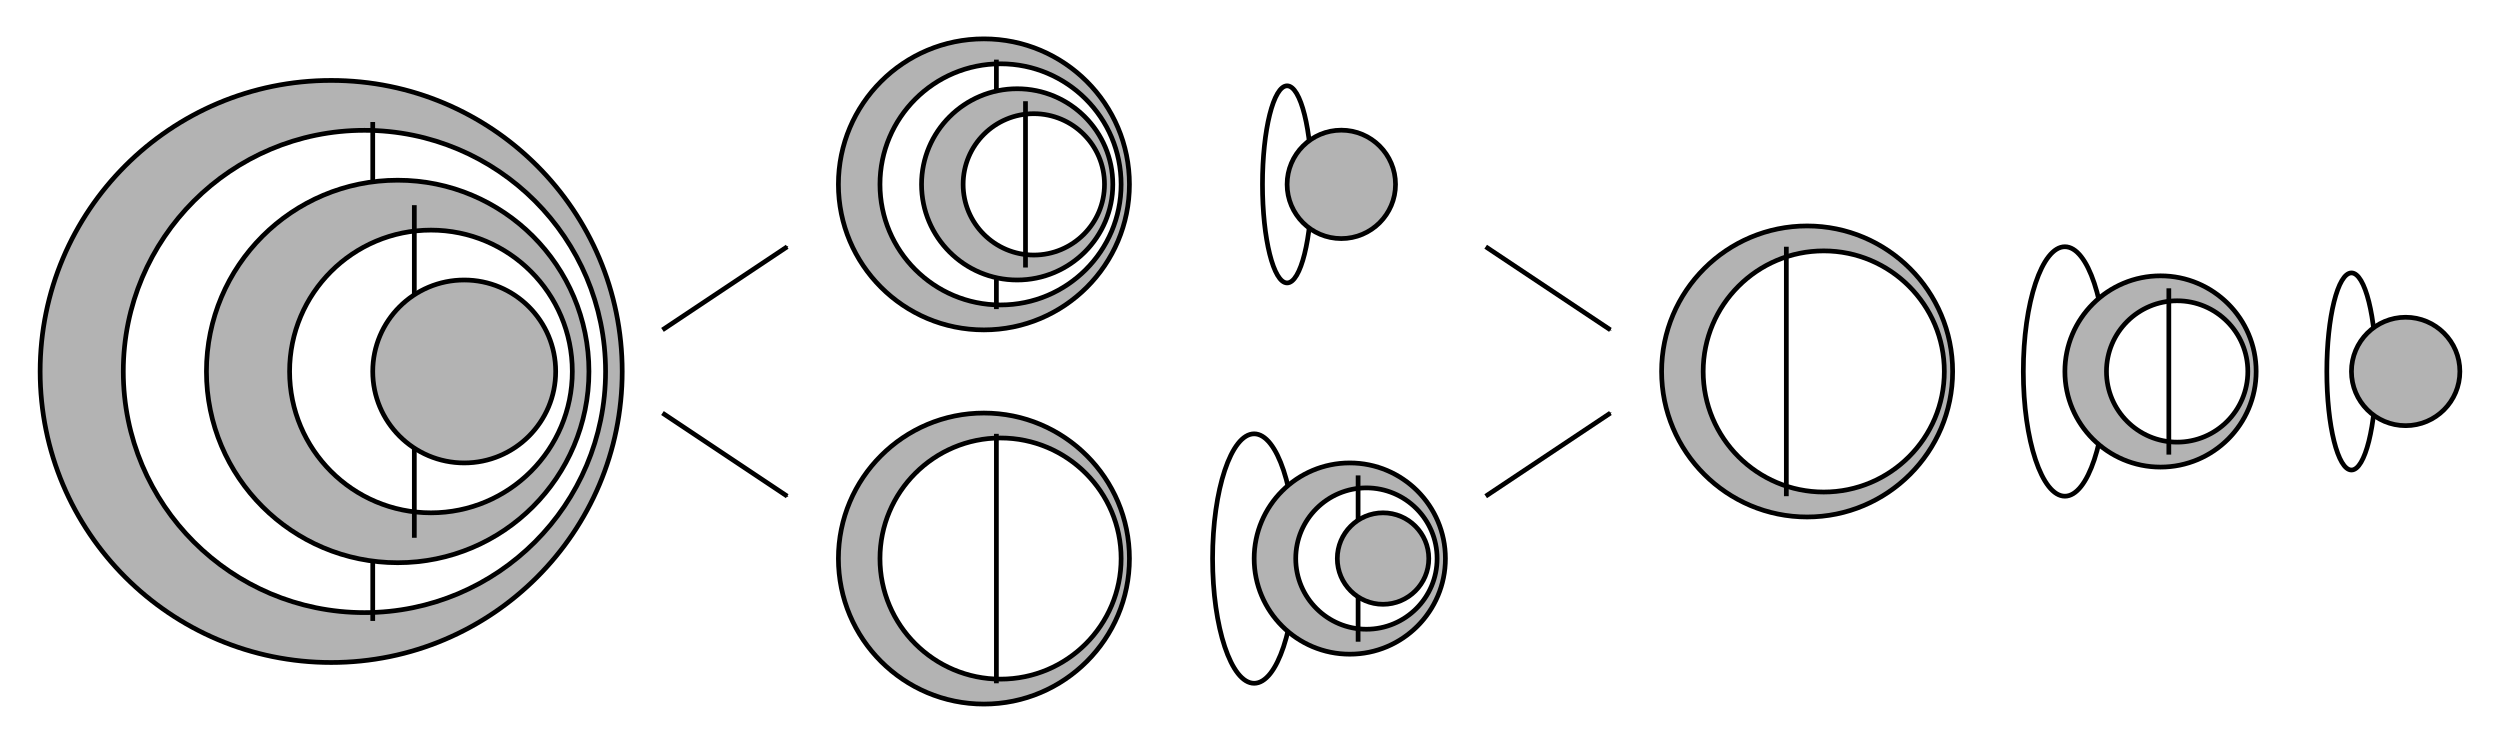 <?xml version="1.0" encoding="UTF-8" standalone="no"?>
<!-- Created with Inkscape (http://www.inkscape.org/) -->

<svg
   xmlns:dc="http://purl.org/dc/elements/1.1/"
   xmlns:cc="http://creativecommons.org/ns#"
   xmlns:rdf="http://www.w3.org/1999/02/22-rdf-syntax-ns#"
   xmlns:svg="http://www.w3.org/2000/svg"
   xmlns="http://www.w3.org/2000/svg"
   xmlns:xlink="http://www.w3.org/1999/xlink"
   xmlns:sodipodi="http://sodipodi.sourceforge.net/DTD/sodipodi-0.dtd"
   xmlns:inkscape="http://www.inkscape.org/namespaces/inkscape"
   width="530"
   height="157.5"
   viewBox="0 0 530 157.5"
   id="svg5299"
   version="1.1"
   inkscape:version="0.91 r13725"
   sodipodi:docname="cuts-commute.svg">
  <defs
     id="defs5301">
    <marker
       inkscape:stockid="Arrow1Mend"
       orient="auto"
       refY="0"
       refX="0"
       id="marker5728"
       style="overflow:visible"
       inkscape:isstock="true">
      <path
         id="path5730"
         d="M 0,0 5,-5 -12.5,0 5,5 0,0 Z"
         style="fill:#000000;fill-opacity:1;fill-rule:evenodd;stroke:#000000;stroke-width:1pt;stroke-opacity:1"
         transform="matrix(-0.4,0,0,-0.4,-4,0)"
         inkscape:connector-curvature="0" />
    </marker>
    <marker
       inkscape:stockid="Arrow1Send"
       orient="auto"
       refY="0"
       refX="0"
       id="Arrow1Send"
       style="overflow:visible"
       inkscape:isstock="true">
      <path
         id="path5335"
         d="M 0,0 5,-5 -12.5,0 5,5 0,0 Z"
         style="fill:#000000;fill-opacity:1;fill-rule:evenodd;stroke:#000000;stroke-width:1pt;stroke-opacity:1"
         transform="matrix(-0.2,0,0,-0.2,-1.2,0)"
         inkscape:connector-curvature="0" />
    </marker>
    <marker
       inkscape:stockid="Arrow1Mend"
       orient="auto"
       refY="0"
       refX="0"
       id="marker5626"
       style="overflow:visible"
       inkscape:isstock="true">
      <path
         id="path5628"
         d="M 0,0 5,-5 -12.5,0 5,5 0,0 Z"
         style="fill:#000000;fill-opacity:1;fill-rule:evenodd;stroke:#000000;stroke-width:1pt;stroke-opacity:1"
         transform="matrix(-0.4,0,0,-0.4,-4,0)"
         inkscape:connector-curvature="0" />
    </marker>
    <marker
       inkscape:stockid="Arrow1Lstart"
       orient="auto"
       refY="0"
       refX="0"
       id="Arrow1Lstart"
       style="overflow:visible"
       inkscape:isstock="true">
      <path
         id="path5320"
         d="M 0,0 5,-5 -12.5,0 5,5 0,0 Z"
         style="fill:#000000;fill-opacity:1;fill-rule:evenodd;stroke:#000000;stroke-width:1pt;stroke-opacity:1"
         transform="matrix(0.8,0,0,0.8,10,0)"
         inkscape:connector-curvature="0" />
    </marker>
    <marker
       inkscape:isstock="true"
       style="overflow:visible"
       id="marker6864"
       refX="0"
       refY="0"
       orient="auto"
       inkscape:stockid="Arrow1Mend"
       inkscape:collect="always">
      <path
         transform="matrix(-0.4,0,0,-0.4,-4,0)"
         style="fill:#000000;fill-opacity:1;fill-rule:evenodd;stroke:#000000;stroke-width:1pt;stroke-opacity:1"
         d="M 0,0 5,-5 -12.5,0 5,5 0,0 Z"
         id="path6866"
         inkscape:connector-curvature="0" />
    </marker>
    <pattern
       inkscape:collect="always"
       xlink:href="#pattern5593"
       id="pattern5598"
       patternTransform="translate(2.6293945e-6,7.6367188e-6)" />
    <pattern
       patternUnits="userSpaceOnUse"
       width="5"
       height="25"
       patternTransform="translate(80,992.362)"
       id="pattern5593">
      <rect
         y="4.9999999e-06"
         x="4.9999999e-06"
         height="25"
         width="5"
         id="rect5591"
         style="color:#000000;display:inline;overflow:visible;visibility:visible;opacity:1;fill:#4d4d4d;fill-rule:nonzero;stroke:#000000;stroke-width:0;stroke-linecap:butt;stroke-linejoin:miter;stroke-miterlimit:4;stroke-dasharray:none;stroke-dashoffset:0;stroke-opacity:1;marker:none;enable-background:accumulate" />
    </pattern>
    <pattern
       patternUnits="userSpaceOnUse"
       width="5"
       height="25"
       patternTransform="translate(80,992.245)"
       id="pattern5600">
      <rect
         id="rect5596"
         y="0"
         x="0"
         height="25"
         width="5"
         style="fill:url(#pattern5598);stroke:none" />
    </pattern>
    <pattern
       patternUnits="userSpaceOnUse"
       width="15"
       height="25.117"
       patternTransform="translate(80,992.245)"
       id="pattern5617">
      <g
         id="g5613"
         transform="translate(-80,-992.245)">
        <rect
           style="fill:#333333;fill-opacity:1;stroke:none"
           width="5"
           height="25"
           x="80"
           y="992.245"
           id="rect5603" />
        <rect
           style="color:#000000;display:inline;overflow:visible;visibility:visible;opacity:1;fill:#ffffff;fill-opacity:1;fill-rule:nonzero;stroke:#000000;stroke-width:0;stroke-linecap:butt;stroke-linejoin:miter;stroke-miterlimit:4;stroke-dasharray:none;stroke-dashoffset:0;stroke-opacity:1;marker:none;enable-background:accumulate"
           id="rect5611"
           width="10"
           height="25"
           x="85"
           y="992.362" />
      </g>
    </pattern>
    <pattern
       patternUnits="userSpaceOnUse"
       width="15"
       height="25"
       patternTransform="translate(85,992.362)"
       id="pattern5634">
      <g
         id="g5630"
         transform="translate(-85,-992.362)">
        <rect
           style="color:#000000;display:inline;overflow:visible;visibility:visible;opacity:1;fill:#808080;fill-opacity:1;fill-rule:nonzero;stroke:#000000;stroke-width:0;stroke-linecap:butt;stroke-linejoin:miter;stroke-miterlimit:4;stroke-dasharray:none;stroke-dashoffset:0;stroke-opacity:1;marker:none;enable-background:accumulate"
           id="rect5626"
           width="5"
           height="25"
           x="85"
           y="992.362" />
        <rect
           style="color:#000000;display:inline;overflow:visible;visibility:visible;opacity:1;fill:#ffffff;fill-opacity:1;fill-rule:nonzero;stroke:#000000;stroke-width:0;stroke-linecap:butt;stroke-linejoin:miter;stroke-miterlimit:4;stroke-dasharray:none;stroke-dashoffset:0;stroke-opacity:1;marker:none;enable-background:accumulate"
           id="rect5628"
           width="10"
           height="25"
           x="90"
           y="992.362" />
      </g>
    </pattern>
    <pattern
       inkscape:collect="always"
       xlink:href="#pattern5634-8"
       id="pattern5641-2"
       patternTransform="matrix(0.285,-0.172,0.207,0.343,72.314,2.116)" />
    <pattern
       patternUnits="userSpaceOnUse"
       width="15"
       height="25"
       patternTransform="translate(85,992.362)"
       id="pattern5634-8">
      <g
         id="g5630-9"
         transform="translate(-85,-992.362)">
        <rect
           style="color:#000000;display:inline;overflow:visible;visibility:visible;opacity:1;fill:#808080;fill-opacity:1;fill-rule:nonzero;stroke:#000000;stroke-width:0;stroke-linecap:butt;stroke-linejoin:miter;stroke-miterlimit:4;stroke-dasharray:none;stroke-dashoffset:0;stroke-opacity:1;marker:none;enable-background:accumulate"
           id="rect5626-8"
           width="5"
           height="25"
           x="85"
           y="992.362" />
        <rect
           style="color:#000000;display:inline;overflow:visible;visibility:visible;opacity:1;fill:#ffffff;fill-opacity:1;fill-rule:nonzero;stroke:#000000;stroke-width:0;stroke-linecap:butt;stroke-linejoin:miter;stroke-miterlimit:4;stroke-dasharray:none;stroke-dashoffset:0;stroke-opacity:1;marker:none;enable-background:accumulate"
           id="rect5628-6"
           width="10"
           height="25"
           x="90"
           y="992.362" />
      </g>
    </pattern>
    <pattern
       patternUnits="userSpaceOnUse"
       width="15"
       height="25"
       patternTransform="translate(85,992.362)"
       id="pattern5634-7">
      <g
         id="g5630-8"
         transform="translate(-85,-992.362)">
        <rect
           style="color:#000000;display:inline;overflow:visible;visibility:visible;opacity:1;fill:#808080;fill-opacity:1;fill-rule:nonzero;stroke:#000000;stroke-width:0;stroke-linecap:butt;stroke-linejoin:miter;stroke-miterlimit:4;stroke-dasharray:none;stroke-dashoffset:0;stroke-opacity:1;marker:none;enable-background:accumulate"
           id="rect5626-9"
           width="5"
           height="25"
           x="85"
           y="992.362" />
        <rect
           style="color:#000000;display:inline;overflow:visible;visibility:visible;opacity:1;fill:#ffffff;fill-opacity:1;fill-rule:nonzero;stroke:#000000;stroke-width:0;stroke-linecap:butt;stroke-linejoin:miter;stroke-miterlimit:4;stroke-dasharray:none;stroke-dashoffset:0;stroke-opacity:1;marker:none;enable-background:accumulate"
           id="rect5628-7"
           width="10"
           height="25"
           x="90"
           y="992.362" />
      </g>
    </pattern>
    <pattern
       patternUnits="userSpaceOnUse"
       width="5"
       height="5"
       patternTransform="translate(80,992.362)"
       id="pattern5772">
      <g
         id="g5768"
         transform="translate(-80,-992.362)">
        <rect
           style="color:#000000;clip-rule:nonzero;display:inline;overflow:visible;visibility:visible;opacity:1;isolation:auto;mix-blend-mode:normal;color-interpolation:sRGB;color-interpolation-filters:linearRGB;solid-color:#000000;solid-opacity:1;fill:#ffffff;fill-opacity:1;fill-rule:nonzero;stroke:none;stroke-width:1;stroke-linecap:butt;stroke-linejoin:miter;stroke-miterlimit:4;stroke-dasharray:none;stroke-dashoffset:0;stroke-opacity:1;marker:none;color-rendering:auto;image-rendering:auto;shape-rendering:auto;text-rendering:auto;enable-background:accumulate"
           id="rect5756"
           width="5"
           height="5"
           x="80"
           y="992.362" />
        <ellipse
           style="color:#000000;clip-rule:nonzero;display:inline;overflow:visible;visibility:visible;opacity:1;isolation:auto;mix-blend-mode:normal;color-interpolation:sRGB;color-interpolation-filters:linearRGB;solid-color:#000000;solid-opacity:1;fill:#333333;fill-opacity:1;fill-rule:nonzero;stroke:none;stroke-width:1;stroke-linecap:butt;stroke-linejoin:miter;stroke-miterlimit:4;stroke-dasharray:none;stroke-dashoffset:0;stroke-opacity:1;marker:none;color-rendering:auto;image-rendering:auto;shape-rendering:auto;text-rendering:auto;enable-background:accumulate"
           id="path5760"
           cx="82.5"
           cy="994.862"
           rx="2"
           ry="2" />
      </g>
    </pattern>
    <pattern
       inkscape:collect="always"
       xlink:href="#pattern5641-8"
       id="pattern5706-4"
       patternTransform="matrix(0,-0.067,0.2,0,85,15)" />
    <pattern
       inkscape:collect="always"
       xlink:href="#pattern5634-86"
       id="pattern5641-8"
       patternTransform="matrix(0.285,-0.172,0.207,0.343,85,977.362)" />
    <pattern
       patternUnits="userSpaceOnUse"
       width="15"
       height="25"
       patternTransform="translate(85,992.362)"
       id="pattern5634-86">
      <g
         id="g5630-2"
         transform="translate(-85,-992.362)">
        <rect
           style="color:#000000;display:inline;overflow:visible;visibility:visible;opacity:1;fill:#808080;fill-opacity:1;fill-rule:nonzero;stroke:#000000;stroke-width:0;stroke-linecap:butt;stroke-linejoin:miter;stroke-miterlimit:4;stroke-dasharray:none;stroke-dashoffset:0;stroke-opacity:1;marker:none;enable-background:accumulate"
           id="rect5626-98"
           width="5"
           height="25"
           x="85"
           y="992.362" />
        <rect
           style="color:#000000;display:inline;overflow:visible;visibility:visible;opacity:1;fill:#ffffff;fill-opacity:1;fill-rule:nonzero;stroke:#000000;stroke-width:0;stroke-linecap:butt;stroke-linejoin:miter;stroke-miterlimit:4;stroke-dasharray:none;stroke-dashoffset:0;stroke-opacity:1;marker:none;enable-background:accumulate"
           id="rect5628-2"
           width="10"
           height="25"
           x="90"
           y="992.362" />
      </g>
    </pattern>
    <pattern
       inkscape:collect="always"
       xlink:href="#pattern5641-87"
       id="pattern5706-8"
       patternTransform="matrix(0,-0.067,0.2,0,85,15)" />
    <pattern
       inkscape:collect="always"
       xlink:href="#pattern5634-9"
       id="pattern5641-87"
       patternTransform="matrix(0.285,-0.172,0.207,0.343,85,977.362)" />
    <pattern
       patternUnits="userSpaceOnUse"
       width="15"
       height="25"
       patternTransform="translate(85,992.362)"
       id="pattern5634-9">
      <g
         id="g5630-7"
         transform="translate(-85,-992.362)">
        <rect
           style="color:#000000;display:inline;overflow:visible;visibility:visible;opacity:1;fill:#808080;fill-opacity:1;fill-rule:nonzero;stroke:#000000;stroke-width:0;stroke-linecap:butt;stroke-linejoin:miter;stroke-miterlimit:4;stroke-dasharray:none;stroke-dashoffset:0;stroke-opacity:1;marker:none;enable-background:accumulate"
           id="rect5626-5"
           width="5"
           height="25"
           x="85"
           y="992.362" />
        <rect
           style="color:#000000;display:inline;overflow:visible;visibility:visible;opacity:1;fill:#ffffff;fill-opacity:1;fill-rule:nonzero;stroke:#000000;stroke-width:0;stroke-linecap:butt;stroke-linejoin:miter;stroke-miterlimit:4;stroke-dasharray:none;stroke-dashoffset:0;stroke-opacity:1;marker:none;enable-background:accumulate"
           id="rect5628-0"
           width="10"
           height="25"
           x="90"
           y="992.362" />
      </g>
    </pattern>
    <pattern
       inkscape:collect="always"
       xlink:href="#pattern5634-867"
       id="pattern5641-1"
       patternTransform="matrix(0.285,-0.172,0.207,0.343,85,977.362)" />
    <pattern
       patternUnits="userSpaceOnUse"
       width="15"
       height="25"
       patternTransform="translate(85,992.362)"
       id="pattern5634-867">
      <g
         id="g5630-3"
         transform="translate(-85,-992.362)">
        <rect
           style="color:#000000;display:inline;overflow:visible;visibility:visible;opacity:1;fill:#808080;fill-opacity:1;fill-rule:nonzero;stroke:#000000;stroke-width:0;stroke-linecap:butt;stroke-linejoin:miter;stroke-miterlimit:4;stroke-dasharray:none;stroke-dashoffset:0;stroke-opacity:1;marker:none;enable-background:accumulate"
           id="rect5626-1"
           width="5"
           height="25"
           x="85"
           y="992.362" />
        <rect
           style="color:#000000;display:inline;overflow:visible;visibility:visible;opacity:1;fill:#ffffff;fill-opacity:1;fill-rule:nonzero;stroke:#000000;stroke-width:0;stroke-linecap:butt;stroke-linejoin:miter;stroke-miterlimit:4;stroke-dasharray:none;stroke-dashoffset:0;stroke-opacity:1;marker:none;enable-background:accumulate"
           id="rect5628-23"
           width="10"
           height="25"
           x="90"
           y="992.362" />
      </g>
    </pattern>
    <pattern
       inkscape:collect="always"
       xlink:href="#pattern5641-1"
       id="pattern5854"
       patternTransform="matrix(0,-0.067,0.2,0,85,977.362)" />
    <pattern
       inkscape:collect="always"
       xlink:href="#pattern5634-867"
       id="pattern5856"
       patternTransform="matrix(0.285,-0.172,0.207,0.343,85,977.362)" />
    <pattern
       patternUnits="userSpaceOnUse"
       width="15"
       height="25"
       patternTransform="translate(85,992.362)"
       id="pattern5858">
      <g
         id="g5860"
         transform="translate(-85,-992.362)">
        <rect
           style="color:#000000;display:inline;overflow:visible;visibility:visible;opacity:1;fill:#808080;fill-opacity:1;fill-rule:nonzero;stroke:#000000;stroke-width:0;stroke-linecap:butt;stroke-linejoin:miter;stroke-miterlimit:4;stroke-dasharray:none;stroke-dashoffset:0;stroke-opacity:1;marker:none;enable-background:accumulate"
           id="rect5862"
           width="5"
           height="25"
           x="85"
           y="992.362" />
        <rect
           style="color:#000000;display:inline;overflow:visible;visibility:visible;opacity:1;fill:#ffffff;fill-opacity:1;fill-rule:nonzero;stroke:#000000;stroke-width:0;stroke-linecap:butt;stroke-linejoin:miter;stroke-miterlimit:4;stroke-dasharray:none;stroke-dashoffset:0;stroke-opacity:1;marker:none;enable-background:accumulate"
           id="rect5864"
           width="10"
           height="25"
           x="90"
           y="992.362" />
      </g>
    </pattern>
    <pattern
       inkscape:collect="always"
       xlink:href="#pattern5641-1"
       id="pattern5866"
       patternTransform="matrix(0,-0.067,0.2,0,85,977.362)" />
    <pattern
       inkscape:collect="always"
       xlink:href="#pattern5634-867"
       id="pattern5868"
       patternTransform="matrix(0.285,-0.172,0.207,0.343,85,977.362)" />
    <pattern
       patternUnits="userSpaceOnUse"
       width="15"
       height="25"
       patternTransform="translate(85,992.362)"
       id="pattern5870">
      <g
         id="g5872"
         transform="translate(-85,-992.362)">
        <rect
           style="color:#000000;display:inline;overflow:visible;visibility:visible;opacity:1;fill:#808080;fill-opacity:1;fill-rule:nonzero;stroke:#000000;stroke-width:0;stroke-linecap:butt;stroke-linejoin:miter;stroke-miterlimit:4;stroke-dasharray:none;stroke-dashoffset:0;stroke-opacity:1;marker:none;enable-background:accumulate"
           id="rect5874"
           width="5"
           height="25"
           x="85"
           y="992.362" />
        <rect
           style="color:#000000;display:inline;overflow:visible;visibility:visible;opacity:1;fill:#ffffff;fill-opacity:1;fill-rule:nonzero;stroke:#000000;stroke-width:0;stroke-linecap:butt;stroke-linejoin:miter;stroke-miterlimit:4;stroke-dasharray:none;stroke-dashoffset:0;stroke-opacity:1;marker:none;enable-background:accumulate"
           id="rect5876"
           width="10"
           height="25"
           x="90"
           y="992.362" />
      </g>
    </pattern>
    <pattern
       inkscape:collect="always"
       xlink:href="#pattern5634-3"
       id="pattern5641-23"
       patternTransform="matrix(0.285,-0.172,0.207,0.343,85,977.362)" />
    <pattern
       patternUnits="userSpaceOnUse"
       width="15"
       height="25"
       patternTransform="translate(85,992.362)"
       id="pattern5634-3">
      <g
         id="g5630-32"
         transform="translate(-85,-992.362)">
        <rect
           style="color:#000000;display:inline;overflow:visible;visibility:visible;opacity:1;fill:#808080;fill-opacity:1;fill-rule:nonzero;stroke:#000000;stroke-width:0;stroke-linecap:butt;stroke-linejoin:miter;stroke-miterlimit:4;stroke-dasharray:none;stroke-dashoffset:0;stroke-opacity:1;marker:none;enable-background:accumulate"
           id="rect5626-3"
           width="5"
           height="25"
           x="85"
           y="992.362" />
        <rect
           style="color:#000000;display:inline;overflow:visible;visibility:visible;opacity:1;fill:#ffffff;fill-opacity:1;fill-rule:nonzero;stroke:#000000;stroke-width:0;stroke-linecap:butt;stroke-linejoin:miter;stroke-miterlimit:4;stroke-dasharray:none;stroke-dashoffset:0;stroke-opacity:1;marker:none;enable-background:accumulate"
           id="rect5628-67"
           width="10"
           height="25"
           x="90"
           y="992.362" />
      </g>
    </pattern>
    <pattern
       inkscape:collect="always"
       xlink:href="#pattern5641-23"
       id="pattern5854-9"
       patternTransform="matrix(0,-0.067,0.2,0,85,977.362)" />
    <pattern
       inkscape:collect="always"
       xlink:href="#pattern5634-3"
       id="pattern5856-1"
       patternTransform="matrix(0.285,-0.172,0.207,0.343,85,977.362)" />
    <pattern
       patternUnits="userSpaceOnUse"
       width="15"
       height="25"
       patternTransform="translate(85,992.362)"
       id="pattern5858-5">
      <g
         id="g5860-5"
         transform="translate(-85,-992.362)">
        <rect
           style="color:#000000;display:inline;overflow:visible;visibility:visible;opacity:1;fill:#808080;fill-opacity:1;fill-rule:nonzero;stroke:#000000;stroke-width:0;stroke-linecap:butt;stroke-linejoin:miter;stroke-miterlimit:4;stroke-dasharray:none;stroke-dashoffset:0;stroke-opacity:1;marker:none;enable-background:accumulate"
           id="rect5862-7"
           width="5"
           height="25"
           x="85"
           y="992.362" />
        <rect
           style="color:#000000;display:inline;overflow:visible;visibility:visible;opacity:1;fill:#ffffff;fill-opacity:1;fill-rule:nonzero;stroke:#000000;stroke-width:0;stroke-linecap:butt;stroke-linejoin:miter;stroke-miterlimit:4;stroke-dasharray:none;stroke-dashoffset:0;stroke-opacity:1;marker:none;enable-background:accumulate"
           id="rect5864-4"
           width="10"
           height="25"
           x="90"
           y="992.362" />
      </g>
    </pattern>
    <pattern
       inkscape:collect="always"
       xlink:href="#pattern5641-23"
       id="pattern5866-9"
       patternTransform="matrix(0,-0.067,0.2,0,85,977.362)" />
    <pattern
       inkscape:collect="always"
       xlink:href="#pattern5634-3"
       id="pattern5868-1"
       patternTransform="matrix(0.285,-0.172,0.207,0.343,85,977.362)" />
    <pattern
       patternUnits="userSpaceOnUse"
       width="15"
       height="25"
       patternTransform="translate(85,992.362)"
       id="pattern5870-2">
      <g
         id="g5872-9"
         transform="translate(-85,-992.362)">
        <rect
           style="color:#000000;display:inline;overflow:visible;visibility:visible;opacity:1;fill:#808080;fill-opacity:1;fill-rule:nonzero;stroke:#000000;stroke-width:0;stroke-linecap:butt;stroke-linejoin:miter;stroke-miterlimit:4;stroke-dasharray:none;stroke-dashoffset:0;stroke-opacity:1;marker:none;enable-background:accumulate"
           id="rect5874-6"
           width="5"
           height="25"
           x="85"
           y="992.362" />
        <rect
           style="color:#000000;display:inline;overflow:visible;visibility:visible;opacity:1;fill:#ffffff;fill-opacity:1;fill-rule:nonzero;stroke:#000000;stroke-width:0;stroke-linecap:butt;stroke-linejoin:miter;stroke-miterlimit:4;stroke-dasharray:none;stroke-dashoffset:0;stroke-opacity:1;marker:none;enable-background:accumulate"
           id="rect5876-0"
           width="10"
           height="25"
           x="90"
           y="992.362" />
      </g>
    </pattern>
    <pattern
       inkscape:collect="always"
       xlink:href="#pattern5634-73"
       id="pattern5641-14"
       patternTransform="matrix(0.285,-0.172,0.207,0.343,85,977.362)" />
    <pattern
       patternUnits="userSpaceOnUse"
       width="15"
       height="25"
       patternTransform="translate(85,992.362)"
       id="pattern5634-73">
      <g
         id="g5630-96"
         transform="translate(-85,-992.362)">
        <rect
           style="color:#000000;display:inline;overflow:visible;visibility:visible;opacity:1;fill:#808080;fill-opacity:1;fill-rule:nonzero;stroke:#000000;stroke-width:0;stroke-linecap:butt;stroke-linejoin:miter;stroke-miterlimit:4;stroke-dasharray:none;stroke-dashoffset:0;stroke-opacity:1;marker:none;enable-background:accumulate"
           id="rect5626-2"
           width="5"
           height="25"
           x="85"
           y="992.362" />
        <rect
           style="color:#000000;display:inline;overflow:visible;visibility:visible;opacity:1;fill:#ffffff;fill-opacity:1;fill-rule:nonzero;stroke:#000000;stroke-width:0;stroke-linecap:butt;stroke-linejoin:miter;stroke-miterlimit:4;stroke-dasharray:none;stroke-dashoffset:0;stroke-opacity:1;marker:none;enable-background:accumulate"
           id="rect5628-1"
           width="10"
           height="25"
           x="90"
           y="992.362" />
      </g>
    </pattern>
    <pattern
       inkscape:collect="always"
       xlink:href="#pattern5641-14"
       id="pattern5854-99"
       patternTransform="matrix(0,-0.067,0.2,0,85,977.362)" />
    <pattern
       inkscape:collect="always"
       xlink:href="#pattern5634-73"
       id="pattern5856-8"
       patternTransform="matrix(0.285,-0.172,0.207,0.343,85,977.362)" />
    <pattern
       patternUnits="userSpaceOnUse"
       width="15"
       height="25"
       patternTransform="translate(85,992.362)"
       id="pattern5858-8">
      <g
         id="g5860-3"
         transform="translate(-85,-992.362)">
        <rect
           style="color:#000000;display:inline;overflow:visible;visibility:visible;opacity:1;fill:#808080;fill-opacity:1;fill-rule:nonzero;stroke:#000000;stroke-width:0;stroke-linecap:butt;stroke-linejoin:miter;stroke-miterlimit:4;stroke-dasharray:none;stroke-dashoffset:0;stroke-opacity:1;marker:none;enable-background:accumulate"
           id="rect5862-8"
           width="5"
           height="25"
           x="85"
           y="992.362" />
        <rect
           style="color:#000000;display:inline;overflow:visible;visibility:visible;opacity:1;fill:#ffffff;fill-opacity:1;fill-rule:nonzero;stroke:#000000;stroke-width:0;stroke-linecap:butt;stroke-linejoin:miter;stroke-miterlimit:4;stroke-dasharray:none;stroke-dashoffset:0;stroke-opacity:1;marker:none;enable-background:accumulate"
           id="rect5864-9"
           width="10"
           height="25"
           x="90"
           y="992.362" />
      </g>
    </pattern>
    <pattern
       inkscape:collect="always"
       xlink:href="#pattern5641-14"
       id="pattern5866-7"
       patternTransform="matrix(0,-0.067,0.2,0,85,977.362)" />
    <pattern
       inkscape:collect="always"
       xlink:href="#pattern5634-73"
       id="pattern5868-9"
       patternTransform="matrix(0.285,-0.172,0.207,0.343,85,977.362)" />
    <pattern
       patternUnits="userSpaceOnUse"
       width="15"
       height="25"
       patternTransform="translate(85,992.362)"
       id="pattern5870-8">
      <g
         id="g5872-7"
         transform="translate(-85,-992.362)">
        <rect
           style="color:#000000;display:inline;overflow:visible;visibility:visible;opacity:1;fill:#808080;fill-opacity:1;fill-rule:nonzero;stroke:#000000;stroke-width:0;stroke-linecap:butt;stroke-linejoin:miter;stroke-miterlimit:4;stroke-dasharray:none;stroke-dashoffset:0;stroke-opacity:1;marker:none;enable-background:accumulate"
           id="rect5874-0"
           width="5"
           height="25"
           x="85"
           y="992.362" />
        <rect
           style="color:#000000;display:inline;overflow:visible;visibility:visible;opacity:1;fill:#ffffff;fill-opacity:1;fill-rule:nonzero;stroke:#000000;stroke-width:0;stroke-linecap:butt;stroke-linejoin:miter;stroke-miterlimit:4;stroke-dasharray:none;stroke-dashoffset:0;stroke-opacity:1;marker:none;enable-background:accumulate"
           id="rect5876-4"
           width="10"
           height="25"
           x="90"
           y="992.362" />
      </g>
    </pattern>
    <pattern
       inkscape:collect="always"
       xlink:href="#pattern5634-5"
       id="pattern5641-25"
       patternTransform="matrix(0.285,-0.172,0.207,0.343,85,977.362)" />
    <pattern
       patternUnits="userSpaceOnUse"
       width="15"
       height="25"
       patternTransform="translate(85,992.362)"
       id="pattern5634-5">
      <g
         id="g5630-36"
         transform="translate(-85,-992.362)">
        <rect
           style="color:#000000;display:inline;overflow:visible;visibility:visible;opacity:1;fill:#808080;fill-opacity:1;fill-rule:nonzero;stroke:#000000;stroke-width:0;stroke-linecap:butt;stroke-linejoin:miter;stroke-miterlimit:4;stroke-dasharray:none;stroke-dashoffset:0;stroke-opacity:1;marker:none;enable-background:accumulate"
           id="rect5626-0"
           width="5"
           height="25"
           x="85"
           y="992.362" />
        <rect
           style="color:#000000;display:inline;overflow:visible;visibility:visible;opacity:1;fill:#ffffff;fill-opacity:1;fill-rule:nonzero;stroke:#000000;stroke-width:0;stroke-linecap:butt;stroke-linejoin:miter;stroke-miterlimit:4;stroke-dasharray:none;stroke-dashoffset:0;stroke-opacity:1;marker:none;enable-background:accumulate"
           id="rect5628-07"
           width="10"
           height="25"
           x="90"
           y="992.362" />
      </g>
    </pattern>
    <pattern
       inkscape:collect="always"
       xlink:href="#pattern5641-25"
       id="pattern5854-8"
       patternTransform="matrix(0,-0.067,0.2,0,85,977.362)" />
    <pattern
       inkscape:collect="always"
       xlink:href="#pattern5634-5"
       id="pattern5856-2"
       patternTransform="matrix(0.285,-0.172,0.207,0.343,85,977.362)" />
    <pattern
       patternUnits="userSpaceOnUse"
       width="15"
       height="25"
       patternTransform="translate(85,992.362)"
       id="pattern5858-9">
      <g
         id="g5860-55"
         transform="translate(-85,-992.362)">
        <rect
           style="color:#000000;display:inline;overflow:visible;visibility:visible;opacity:1;fill:#808080;fill-opacity:1;fill-rule:nonzero;stroke:#000000;stroke-width:0;stroke-linecap:butt;stroke-linejoin:miter;stroke-miterlimit:4;stroke-dasharray:none;stroke-dashoffset:0;stroke-opacity:1;marker:none;enable-background:accumulate"
           id="rect5862-1"
           width="5"
           height="25"
           x="85"
           y="992.362" />
        <rect
           style="color:#000000;display:inline;overflow:visible;visibility:visible;opacity:1;fill:#ffffff;fill-opacity:1;fill-rule:nonzero;stroke:#000000;stroke-width:0;stroke-linecap:butt;stroke-linejoin:miter;stroke-miterlimit:4;stroke-dasharray:none;stroke-dashoffset:0;stroke-opacity:1;marker:none;enable-background:accumulate"
           id="rect5864-7"
           width="10"
           height="25"
           x="90"
           y="992.362" />
      </g>
    </pattern>
    <pattern
       inkscape:collect="always"
       xlink:href="#pattern5641-25"
       id="pattern5866-5"
       patternTransform="matrix(0,-0.067,0.2,0,85,977.362)" />
    <pattern
       inkscape:collect="always"
       xlink:href="#pattern5634-5"
       id="pattern5868-2"
       patternTransform="matrix(0.285,-0.172,0.207,0.343,85,977.362)" />
    <pattern
       patternUnits="userSpaceOnUse"
       width="15"
       height="25"
       patternTransform="translate(85,992.362)"
       id="pattern5870-5">
      <g
         id="g5872-5"
         transform="translate(-85,-992.362)">
        <rect
           style="color:#000000;display:inline;overflow:visible;visibility:visible;opacity:1;fill:#808080;fill-opacity:1;fill-rule:nonzero;stroke:#000000;stroke-width:0;stroke-linecap:butt;stroke-linejoin:miter;stroke-miterlimit:4;stroke-dasharray:none;stroke-dashoffset:0;stroke-opacity:1;marker:none;enable-background:accumulate"
           id="rect5874-04"
           width="5"
           height="25"
           x="85"
           y="992.362" />
        <rect
           style="color:#000000;display:inline;overflow:visible;visibility:visible;opacity:1;fill:#ffffff;fill-opacity:1;fill-rule:nonzero;stroke:#000000;stroke-width:0;stroke-linecap:butt;stroke-linejoin:miter;stroke-miterlimit:4;stroke-dasharray:none;stroke-dashoffset:0;stroke-opacity:1;marker:none;enable-background:accumulate"
           id="rect5876-41"
           width="10"
           height="25"
           x="90"
           y="992.362" />
      </g>
    </pattern>
    <pattern
       inkscape:collect="always"
       xlink:href="#pattern5634-867-0"
       id="pattern5641-1-8"
       patternTransform="matrix(0.285,-0.172,0.207,0.343,85,977.362)" />
    <pattern
       patternUnits="userSpaceOnUse"
       width="15"
       height="25"
       patternTransform="translate(85,992.362)"
       id="pattern5634-867-0">
      <g
         id="g5630-3-1"
         transform="translate(-85,-992.362)">
        <rect
           style="color:#000000;display:inline;overflow:visible;visibility:visible;opacity:1;fill:#808080;fill-opacity:1;fill-rule:nonzero;stroke:#000000;stroke-width:0;stroke-linecap:butt;stroke-linejoin:miter;stroke-miterlimit:4;stroke-dasharray:none;stroke-dashoffset:0;stroke-opacity:1;marker:none;enable-background:accumulate"
           id="rect5626-1-8"
           width="5"
           height="25"
           x="85"
           y="992.362" />
        <rect
           style="color:#000000;display:inline;overflow:visible;visibility:visible;opacity:1;fill:#ffffff;fill-opacity:1;fill-rule:nonzero;stroke:#000000;stroke-width:0;stroke-linecap:butt;stroke-linejoin:miter;stroke-miterlimit:4;stroke-dasharray:none;stroke-dashoffset:0;stroke-opacity:1;marker:none;enable-background:accumulate"
           id="rect5628-23-9"
           width="10"
           height="25"
           x="90"
           y="992.362" />
      </g>
    </pattern>
    <pattern
       inkscape:collect="always"
       xlink:href="#pattern5641-1-8"
       id="pattern6350"
       patternTransform="matrix(0,-0.067,0.2,0,85,977.362)" />
    <pattern
       inkscape:collect="always"
       xlink:href="#pattern5634-867-0"
       id="pattern6352"
       patternTransform="matrix(0.285,-0.172,0.207,0.343,85,977.362)" />
    <pattern
       patternUnits="userSpaceOnUse"
       width="15"
       height="25"
       patternTransform="translate(85,992.362)"
       id="pattern6354">
      <g
         id="g6356"
         transform="translate(-85,-992.362)">
        <rect
           style="color:#000000;display:inline;overflow:visible;visibility:visible;opacity:1;fill:#808080;fill-opacity:1;fill-rule:nonzero;stroke:#000000;stroke-width:0;stroke-linecap:butt;stroke-linejoin:miter;stroke-miterlimit:4;stroke-dasharray:none;stroke-dashoffset:0;stroke-opacity:1;marker:none;enable-background:accumulate"
           id="rect6358"
           width="5"
           height="25"
           x="85"
           y="992.362" />
        <rect
           style="color:#000000;display:inline;overflow:visible;visibility:visible;opacity:1;fill:#ffffff;fill-opacity:1;fill-rule:nonzero;stroke:#000000;stroke-width:0;stroke-linecap:butt;stroke-linejoin:miter;stroke-miterlimit:4;stroke-dasharray:none;stroke-dashoffset:0;stroke-opacity:1;marker:none;enable-background:accumulate"
           id="rect6360"
           width="10"
           height="25"
           x="90"
           y="992.362" />
      </g>
    </pattern>
    <pattern
       patternUnits="userSpaceOnUse"
       width="15"
       height="25"
       patternTransform="translate(85,992.362)"
       id="pattern5634-3-7">
      <g
         id="g5630-32-1"
         transform="translate(-85,-992.362)">
        <rect
           style="color:#000000;display:inline;overflow:visible;visibility:visible;opacity:1;fill:#808080;fill-opacity:1;fill-rule:nonzero;stroke:#000000;stroke-width:0;stroke-linecap:butt;stroke-linejoin:miter;stroke-miterlimit:4;stroke-dasharray:none;stroke-dashoffset:0;stroke-opacity:1;marker:none;enable-background:accumulate"
           id="rect5626-3-4"
           width="5"
           height="25"
           x="85"
           y="992.362" />
        <rect
           style="color:#000000;display:inline;overflow:visible;visibility:visible;opacity:1;fill:#ffffff;fill-opacity:1;fill-rule:nonzero;stroke:#000000;stroke-width:0;stroke-linecap:butt;stroke-linejoin:miter;stroke-miterlimit:4;stroke-dasharray:none;stroke-dashoffset:0;stroke-opacity:1;marker:none;enable-background:accumulate"
           id="rect5628-67-3"
           width="10"
           height="25"
           x="90"
           y="992.362" />
      </g>
    </pattern>
    <pattern
       patternUnits="userSpaceOnUse"
       width="15"
       height="25"
       patternTransform="translate(85,992.362)"
       id="pattern5634-73-6">
      <g
         id="g5630-96-4"
         transform="translate(-85,-992.362)">
        <rect
           style="color:#000000;display:inline;overflow:visible;visibility:visible;opacity:1;fill:#808080;fill-opacity:1;fill-rule:nonzero;stroke:#000000;stroke-width:0;stroke-linecap:butt;stroke-linejoin:miter;stroke-miterlimit:4;stroke-dasharray:none;stroke-dashoffset:0;stroke-opacity:1;marker:none;enable-background:accumulate"
           id="rect5626-2-6"
           width="5"
           height="25"
           x="85"
           y="992.362" />
        <rect
           style="color:#000000;display:inline;overflow:visible;visibility:visible;opacity:1;fill:#ffffff;fill-opacity:1;fill-rule:nonzero;stroke:#000000;stroke-width:0;stroke-linecap:butt;stroke-linejoin:miter;stroke-miterlimit:4;stroke-dasharray:none;stroke-dashoffset:0;stroke-opacity:1;marker:none;enable-background:accumulate"
           id="rect5628-1-9"
           width="10"
           height="25"
           x="90"
           y="992.362" />
      </g>
    </pattern>
    <pattern
       inkscape:collect="always"
       xlink:href="#pattern5634-5-8"
       id="pattern5641-25-6"
       patternTransform="matrix(0.285,-0.172,0.207,0.343,85,977.362)" />
    <pattern
       patternUnits="userSpaceOnUse"
       width="15"
       height="25"
       patternTransform="translate(85,992.362)"
       id="pattern5634-5-8">
      <g
         id="g5630-36-6"
         transform="translate(-85,-992.362)">
        <rect
           style="color:#000000;display:inline;overflow:visible;visibility:visible;opacity:1;fill:#808080;fill-opacity:1;fill-rule:nonzero;stroke:#000000;stroke-width:0;stroke-linecap:butt;stroke-linejoin:miter;stroke-miterlimit:4;stroke-dasharray:none;stroke-dashoffset:0;stroke-opacity:1;marker:none;enable-background:accumulate"
           id="rect5626-0-6"
           width="5"
           height="25"
           x="85"
           y="992.362" />
        <rect
           style="color:#000000;display:inline;overflow:visible;visibility:visible;opacity:1;fill:#ffffff;fill-opacity:1;fill-rule:nonzero;stroke:#000000;stroke-width:0;stroke-linecap:butt;stroke-linejoin:miter;stroke-miterlimit:4;stroke-dasharray:none;stroke-dashoffset:0;stroke-opacity:1;marker:none;enable-background:accumulate"
           id="rect5628-07-7"
           width="10"
           height="25"
           x="90"
           y="992.362" />
      </g>
    </pattern>
    <pattern
       inkscape:collect="always"
       xlink:href="#pattern5641-25-6"
       id="pattern6384"
       patternTransform="matrix(0,-0.067,0.2,0,85,977.362)" />
    <pattern
       inkscape:collect="always"
       xlink:href="#pattern5634-5-8"
       id="pattern6386"
       patternTransform="matrix(0.285,-0.172,0.207,0.343,85,977.362)" />
    <pattern
       patternUnits="userSpaceOnUse"
       width="15"
       height="25"
       patternTransform="translate(85,992.362)"
       id="pattern6388">
      <g
         id="g6390"
         transform="translate(-85,-992.362)">
        <rect
           style="color:#000000;display:inline;overflow:visible;visibility:visible;opacity:1;fill:#808080;fill-opacity:1;fill-rule:nonzero;stroke:#000000;stroke-width:0;stroke-linecap:butt;stroke-linejoin:miter;stroke-miterlimit:4;stroke-dasharray:none;stroke-dashoffset:0;stroke-opacity:1;marker:none;enable-background:accumulate"
           id="rect6392"
           width="5"
           height="25"
           x="85"
           y="992.362" />
        <rect
           style="color:#000000;display:inline;overflow:visible;visibility:visible;opacity:1;fill:#ffffff;fill-opacity:1;fill-rule:nonzero;stroke:#000000;stroke-width:0;stroke-linecap:butt;stroke-linejoin:miter;stroke-miterlimit:4;stroke-dasharray:none;stroke-dashoffset:0;stroke-opacity:1;marker:none;enable-background:accumulate"
           id="rect6394"
           width="10"
           height="25"
           x="90"
           y="992.362" />
      </g>
    </pattern>
    <marker
       inkscape:isstock="true"
       style="overflow:visible"
       id="marker6864-7"
       refX="0"
       refY="0"
       orient="auto"
       inkscape:stockid="Arrow1Mend"
       inkscape:collect="always">
      <path
         inkscape:connector-curvature="0"
         transform="matrix(-0.4,0,0,-0.4,-4,0)"
         style="fill:#000000;fill-opacity:1;fill-rule:evenodd;stroke:#000000;stroke-width:1pt;stroke-opacity:1"
         d="M 0,0 5,-5 -12.5,0 5,5 0,0 Z"
         id="path6866-3" />
    </marker>
    <marker
       inkscape:stockid="Arrow1Mend"
       orient="auto"
       refY="0"
       refX="0"
       id="marker5728-3"
       style="overflow:visible"
       inkscape:isstock="true">
      <path
         inkscape:connector-curvature="0"
         id="path5730-8"
         d="M 0,0 5,-5 -12.5,0 5,5 0,0 Z"
         style="fill:#000000;fill-opacity:1;fill-rule:evenodd;stroke:#000000;stroke-width:1pt;stroke-opacity:1"
         transform="matrix(-0.4,0,0,-0.4,-4,0)" />
    </marker>
  </defs>
  <sodipodi:namedview
     id="base"
     pagecolor="#ffffff"
     bordercolor="#666666"
     borderopacity="1.0"
     inkscape:pageopacity="0.0"
     inkscape:pageshadow="2"
     inkscape:zoom="8.5699714"
     inkscape:cx="44.931597"
     inkscape:cy="44.190151"
     inkscape:document-units="px"
     inkscape:current-layer="layer1"
     showgrid="true"
     units="px"
     showguides="true"
     inkscape:window-width="1362"
     inkscape:window-height="1016"
     inkscape:window-x="0"
     inkscape:window-y="0"
     inkscape:window-maximized="0"
     inkscape:snap-object-midpoints="false"
     inkscape:snap-bbox="false"
     inkscape:snap-bbox-edge-midpoints="false"
     inkscape:object-paths="true"
     inkscape:object-nodes="true"
     inkscape:snap-smooth-nodes="true"
     fit-margin-left="5"
     fit-margin-right="5"
     fit-margin-top="8"
     fit-margin-bottom="8">
    <inkscape:grid
       type="xygrid"
       id="grid5849"
       originx="0.5"
       originy="-1" />
  </sodipodi:namedview>
  <g
     inkscape:label="Layer 1"
     inkscape:groupmode="layer"
     id="layer1"
     transform="translate(-1.4960766e-5,-898.362)">
    <g
       id="g8714"
       transform="translate(6.0200731e-6,-6.1649839e-6)">
      <circle
         r="61.699"
         cy="977.112"
         cx="70.208"
         id="path5855"
         style="color:#000000;display:inline;overflow:visible;visibility:visible;opacity:1;fill:#b3b3b3;fill-opacity:1;stroke:#000000;stroke-width:1;stroke-linecap:butt;stroke-linejoin:miter;stroke-miterlimit:4;stroke-dasharray:none;stroke-dashoffset:0;stroke-opacity:1;marker:none;enable-background:accumulate" />
      <circle
         r="51.122"
         cy="977.112"
         cx="77.259"
         id="path5651"
         style="color:#000000;display:inline;overflow:visible;visibility:visible;opacity:1;fill:#ffffff;fill-opacity:1;fill-rule:nonzero;stroke:#000000;stroke-width:1;stroke-linecap:butt;stroke-linejoin:miter;stroke-miterlimit:4;stroke-dasharray:none;stroke-dashoffset:0;stroke-opacity:1;marker:none;enable-background:accumulate" />
      <path
         inkscape:connector-curvature="0"
         id="path5836"
         d="m 79.022,1029.997 0,-105.77"
         style="fill:none;fill-rule:evenodd;stroke:#000000;stroke-width:1;stroke-linecap:butt;stroke-linejoin:miter;stroke-miterlimit:4;stroke-dasharray:none;stroke-opacity:1" />
      <circle
         r="40.545"
         cy="977.112"
         cx="84.31"
         id="path5655"
         style="color:#000000;clip-rule:nonzero;display:inline;overflow:visible;visibility:visible;opacity:1;isolation:auto;mix-blend-mode:normal;color-interpolation:sRGB;color-interpolation-filters:linearRGB;solid-color:#000000;solid-opacity:1;fill:#b3b3b3;fill-opacity:1;fill-rule:nonzero;stroke:#000000;stroke-width:1;stroke-linecap:butt;stroke-linejoin:miter;stroke-miterlimit:4;stroke-dasharray:none;stroke-dashoffset:0;stroke-opacity:1;marker:none;color-rendering:auto;image-rendering:auto;shape-rendering:auto;text-rendering:auto;enable-background:accumulate" />
      <circle
         r="29.968"
         cy="977.112"
         cx="91.362"
         id="path5651-3"
         style="color:#000000;display:inline;overflow:visible;visibility:visible;opacity:1;fill:#ffffff;fill-opacity:1;fill-rule:nonzero;stroke:#000000;stroke-width:1;stroke-linecap:butt;stroke-linejoin:miter;stroke-miterlimit:4;stroke-dasharray:none;stroke-dashoffset:0;stroke-opacity:1;marker:none;enable-background:accumulate" />
      <path
         inkscape:connector-curvature="0"
         id="path5838"
         d="m 87.836,941.856 0,70.513"
         style="fill:none;fill-rule:evenodd;stroke:#000000;stroke-width:1;stroke-linecap:butt;stroke-linejoin:miter;stroke-miterlimit:4;stroke-dasharray:none;stroke-opacity:1" />
      <circle
         r="19.391"
         cy="977.112"
         cx="98.413"
         id="path5655-2"
         style="color:#000000;clip-rule:nonzero;display:inline;overflow:visible;visibility:visible;opacity:1;isolation:auto;mix-blend-mode:normal;color-interpolation:sRGB;color-interpolation-filters:linearRGB;solid-color:#000000;solid-opacity:1;fill:#b3b3b3;fill-opacity:1;fill-rule:nonzero;stroke:#000000;stroke-width:1;stroke-linecap:butt;stroke-linejoin:miter;stroke-miterlimit:4;stroke-dasharray:none;stroke-dashoffset:0;stroke-opacity:1;marker:none;color-rendering:auto;image-rendering:auto;shape-rendering:auto;text-rendering:auto;enable-background:accumulate" />
      <circle
         r="30.849"
         cy="937.449"
         cx="208.59"
         id="path5855-2"
         style="color:#000000;clip-rule:nonzero;display:inline;overflow:visible;visibility:visible;opacity:1;isolation:auto;mix-blend-mode:normal;color-interpolation:sRGB;color-interpolation-filters:linearRGB;solid-color:#000000;solid-opacity:1;fill:#b3b3b3;fill-opacity:1;fill-rule:nonzero;stroke:#000000;stroke-width:1;stroke-linecap:butt;stroke-linejoin:miter;stroke-miterlimit:4;stroke-dasharray:none;stroke-dashoffset:0;stroke-opacity:1;marker:none;color-rendering:auto;image-rendering:auto;shape-rendering:auto;text-rendering:auto;enable-background:accumulate" />
      <circle
         r="25.561"
         cy="937.449"
         cx="212.115"
         id="path5651-1"
         style="color:#000000;display:inline;overflow:visible;visibility:visible;opacity:1;fill:#ffffff;fill-opacity:1;fill-rule:nonzero;stroke:#000000;stroke-width:1;stroke-linecap:butt;stroke-linejoin:miter;stroke-miterlimit:4;stroke-dasharray:none;stroke-dashoffset:0;stroke-opacity:1;marker:none;enable-background:accumulate" />
      <path
         inkscape:connector-curvature="0"
         id="path5836-0"
         d="m 211.234,963.891 0,-52.885"
         style="fill:none;fill-rule:evenodd;stroke:#000000;stroke-width:1;stroke-linecap:butt;stroke-linejoin:miter;stroke-miterlimit:4;stroke-dasharray:none;stroke-opacity:1" />
      <circle
         r="20.272"
         cy="937.449"
         cx="215.641"
         id="path5655-4"
         style="color:#000000;clip-rule:nonzero;display:inline;overflow:visible;visibility:visible;opacity:1;isolation:auto;mix-blend-mode:normal;color-interpolation:sRGB;color-interpolation-filters:linearRGB;solid-color:#000000;solid-opacity:1;fill:#b3b3b3;fill-opacity:1;fill-rule:nonzero;stroke:#000000;stroke-width:1;stroke-linecap:butt;stroke-linejoin:miter;stroke-miterlimit:4;stroke-dasharray:none;stroke-dashoffset:0;stroke-opacity:1;marker:none;color-rendering:auto;image-rendering:auto;shape-rendering:auto;text-rendering:auto;enable-background:accumulate" />
      <circle
         r="14.984"
         cy="937.448"
         cx="219.167"
         id="path5651-3-7"
         style="color:#000000;display:inline;overflow:visible;visibility:visible;opacity:1;fill:#ffffff;fill-opacity:1;fill-rule:nonzero;stroke:#000000;stroke-width:1;stroke-linecap:butt;stroke-linejoin:miter;stroke-miterlimit:4;stroke-dasharray:none;stroke-dashoffset:0;stroke-opacity:1;marker:none;enable-background:accumulate" />
      <path
         inkscape:connector-curvature="0"
         id="path5838-8"
         d="m 217.404,919.82 0,35.257"
         style="fill:none;fill-rule:evenodd;stroke:#000000;stroke-width:1;stroke-linecap:butt;stroke-linejoin:miter;stroke-miterlimit:4;stroke-dasharray:none;stroke-opacity:1" />
      <circle
         r="30.849"
         cy="1016.776"
         cx="208.59"
         id="path5855-1"
         style="color:#000000;clip-rule:nonzero;display:inline;overflow:visible;visibility:visible;opacity:1;isolation:auto;mix-blend-mode:normal;color-interpolation:sRGB;color-interpolation-filters:linearRGB;solid-color:#000000;solid-opacity:1;fill:#b3b3b3;fill-opacity:1;fill-rule:nonzero;stroke:#000000;stroke-width:1;stroke-linecap:butt;stroke-linejoin:miter;stroke-miterlimit:4;stroke-dasharray:none;stroke-dashoffset:0;stroke-opacity:1;marker:none;color-rendering:auto;image-rendering:auto;shape-rendering:auto;text-rendering:auto;enable-background:accumulate" />
      <circle
         r="25.561"
         cy="1016.776"
         cx="212.115"
         id="path5651-6"
         style="color:#000000;display:inline;overflow:visible;visibility:visible;opacity:1;fill:#ffffff;fill-opacity:1;fill-rule:nonzero;stroke:#000000;stroke-width:1;stroke-linecap:butt;stroke-linejoin:miter;stroke-miterlimit:4;stroke-dasharray:none;stroke-dashoffset:0;stroke-opacity:1;marker:none;enable-background:accumulate" />
      <path
         inkscape:connector-curvature="0"
         id="path5836-1"
         d="m 211.234,1043.218 0,-52.885"
         style="fill:none;fill-rule:evenodd;stroke:#000000;stroke-width:1;stroke-linecap:butt;stroke-linejoin:miter;stroke-miterlimit:4;stroke-dasharray:none;stroke-opacity:1" />
      <ellipse
         ry="20.893"
         rx="5.223"
         cy="937.449"
         cx="272.867"
         id="path6159"
         style="color:#000000;clip-rule:nonzero;display:inline;overflow:visible;visibility:visible;opacity:1;isolation:auto;mix-blend-mode:normal;color-interpolation:sRGB;color-interpolation-filters:linearRGB;solid-color:#000000;solid-opacity:1;fill:none;fill-opacity:1;fill-rule:nonzero;stroke:#000000;stroke-width:1;stroke-linecap:butt;stroke-linejoin:miter;stroke-miterlimit:4;stroke-dasharray:none;stroke-dashoffset:0;stroke-opacity:1;marker:none;color-rendering:auto;image-rendering:auto;shape-rendering:auto;text-rendering:auto;enable-background:accumulate" />
      <circle
         r="11.491"
         cy="937.449"
         cx="284.358"
         id="path5655-2-2"
         style="color:#000000;clip-rule:nonzero;display:inline;overflow:visible;visibility:visible;opacity:1;isolation:auto;mix-blend-mode:normal;color-interpolation:sRGB;color-interpolation-filters:linearRGB;solid-color:#000000;solid-opacity:1;fill:#b3b3b3;fill-opacity:1;fill-rule:nonzero;stroke:#000000;stroke-width:1;stroke-linecap:butt;stroke-linejoin:miter;stroke-miterlimit:4;stroke-dasharray:none;stroke-dashoffset:0;stroke-opacity:1;marker:none;color-rendering:auto;image-rendering:auto;shape-rendering:auto;text-rendering:auto;enable-background:accumulate" />
      <ellipse
         ry="26.442"
         rx="8.814"
         cy="1016.776"
         cx="265.881"
         id="path6303"
         style="color:#000000;clip-rule:nonzero;display:inline;overflow:visible;visibility:visible;opacity:1;isolation:auto;mix-blend-mode:normal;color-interpolation:sRGB;color-interpolation-filters:linearRGB;solid-color:#000000;solid-opacity:1;fill:none;fill-opacity:1;fill-rule:nonzero;stroke:#000000;stroke-width:1;stroke-linecap:butt;stroke-linejoin:miter;stroke-miterlimit:4;stroke-dasharray:none;stroke-dashoffset:0;stroke-opacity:1;marker:none;color-rendering:auto;image-rendering:auto;shape-rendering:auto;text-rendering:auto;enable-background:accumulate" />
      <circle
         r="20.272"
         cy="1016.776"
         cx="286.154"
         id="path5655-24"
         style="color:#000000;clip-rule:nonzero;display:inline;overflow:visible;visibility:visible;opacity:1;isolation:auto;mix-blend-mode:normal;color-interpolation:sRGB;color-interpolation-filters:linearRGB;solid-color:#000000;solid-opacity:1;fill:#b3b3b3;fill-opacity:1;fill-rule:nonzero;stroke:#000000;stroke-width:1;stroke-linecap:butt;stroke-linejoin:miter;stroke-miterlimit:4;stroke-dasharray:none;stroke-dashoffset:0;stroke-opacity:1;marker:none;color-rendering:auto;image-rendering:auto;shape-rendering:auto;text-rendering:auto;enable-background:accumulate" />
      <circle
         r="14.984"
         cy="1016.776"
         cx="289.68"
         id="path5651-3-0"
         style="color:#000000;display:inline;overflow:visible;visibility:visible;opacity:1;fill:#ffffff;fill-opacity:1;fill-rule:nonzero;stroke:#000000;stroke-width:1;stroke-linecap:butt;stroke-linejoin:miter;stroke-miterlimit:4;stroke-dasharray:none;stroke-dashoffset:0;stroke-opacity:1;marker:none;enable-background:accumulate" />
      <path
         inkscape:connector-curvature="0"
         id="path5838-7"
         d="m 287.917,999.148 0,35.257"
         style="fill:none;fill-rule:evenodd;stroke:#000000;stroke-width:1;stroke-linecap:butt;stroke-linejoin:miter;stroke-miterlimit:4;stroke-dasharray:none;stroke-opacity:1" />
      <circle
         r="9.696"
         cy="1016.776"
         cx="293.205"
         id="path5655-2-22"
         style="color:#000000;clip-rule:nonzero;display:inline;overflow:visible;visibility:visible;opacity:1;isolation:auto;mix-blend-mode:normal;color-interpolation:sRGB;color-interpolation-filters:linearRGB;solid-color:#000000;solid-opacity:1;fill:#b3b3b3;fill-opacity:1;fill-rule:nonzero;stroke:#000000;stroke-width:1;stroke-linecap:butt;stroke-linejoin:miter;stroke-miterlimit:4;stroke-dasharray:none;stroke-dashoffset:0;stroke-opacity:1;marker:none;color-rendering:auto;image-rendering:auto;shape-rendering:auto;text-rendering:auto;enable-background:accumulate" />
      <circle
         r="30.849"
         cy="977.112"
         cx="383.109"
         id="path5855-1-1"
         style="color:#000000;clip-rule:nonzero;display:inline;overflow:visible;visibility:visible;opacity:1;isolation:auto;mix-blend-mode:normal;color-interpolation:sRGB;color-interpolation-filters:linearRGB;solid-color:#000000;solid-opacity:1;fill:#b3b3b3;fill-opacity:1;fill-rule:nonzero;stroke:#000000;stroke-width:1;stroke-linecap:butt;stroke-linejoin:miter;stroke-miterlimit:4;stroke-dasharray:none;stroke-dashoffset:0;stroke-opacity:1;marker:none;color-rendering:auto;image-rendering:auto;shape-rendering:auto;text-rendering:auto;enable-background:accumulate" />
      <circle
         r="25.561"
         cy="977.112"
         cx="386.635"
         id="path5651-6-2"
         style="color:#000000;display:inline;overflow:visible;visibility:visible;opacity:1;fill:#ffffff;fill-opacity:1;fill-rule:nonzero;stroke:#000000;stroke-width:1;stroke-linecap:butt;stroke-linejoin:miter;stroke-miterlimit:4;stroke-dasharray:none;stroke-dashoffset:0;stroke-opacity:1;marker:none;enable-background:accumulate" />
      <path
         inkscape:connector-curvature="0"
         id="path5836-1-9"
         d="m 378.702,1003.555 0,-52.885"
         style="fill:none;fill-rule:evenodd;stroke:#000000;stroke-width:1;stroke-linecap:butt;stroke-linejoin:miter;stroke-miterlimit:4;stroke-dasharray:none;stroke-opacity:1" />
      <ellipse
         ry="20.893"
         rx="5.223"
         cy="977.112"
         cx="498.509"
         id="path6159-6"
         style="color:#000000;clip-rule:nonzero;display:inline;overflow:visible;visibility:visible;opacity:1;isolation:auto;mix-blend-mode:normal;color-interpolation:sRGB;color-interpolation-filters:linearRGB;solid-color:#000000;solid-opacity:1;fill:none;fill-opacity:1;fill-rule:nonzero;stroke:#000000;stroke-width:1;stroke-linecap:butt;stroke-linejoin:miter;stroke-miterlimit:4;stroke-dasharray:none;stroke-dashoffset:0;stroke-opacity:1;marker:none;color-rendering:auto;image-rendering:auto;shape-rendering:auto;text-rendering:auto;enable-background:accumulate" />
      <circle
         r="11.491"
         cy="977.112"
         cx="510"
         id="path5655-2-2-3"
         style="color:#000000;clip-rule:nonzero;display:inline;overflow:visible;visibility:visible;opacity:1;isolation:auto;mix-blend-mode:normal;color-interpolation:sRGB;color-interpolation-filters:linearRGB;solid-color:#000000;solid-opacity:1;fill:#b3b3b3;fill-opacity:1;fill-rule:nonzero;stroke:#000000;stroke-width:1;stroke-linecap:butt;stroke-linejoin:miter;stroke-miterlimit:4;stroke-dasharray:none;stroke-dashoffset:0;stroke-opacity:1;marker:none;color-rendering:auto;image-rendering:auto;shape-rendering:auto;text-rendering:auto;enable-background:accumulate" />
      <ellipse
         ry="26.442"
         rx="8.814"
         cy="977.112"
         cx="437.757"
         id="path6303-2"
         style="color:#000000;clip-rule:nonzero;display:inline;overflow:visible;visibility:visible;opacity:1;isolation:auto;mix-blend-mode:normal;color-interpolation:sRGB;color-interpolation-filters:linearRGB;solid-color:#000000;solid-opacity:1;fill:none;fill-opacity:1;fill-rule:nonzero;stroke:#000000;stroke-width:1;stroke-linecap:butt;stroke-linejoin:miter;stroke-miterlimit:4;stroke-dasharray:none;stroke-dashoffset:0;stroke-opacity:1;marker:none;color-rendering:auto;image-rendering:auto;shape-rendering:auto;text-rendering:auto;enable-background:accumulate" />
      <circle
         r="20.272"
         cy="977.112"
         cx="458.029"
         id="path5655-24-3"
         style="color:#000000;clip-rule:nonzero;display:inline;overflow:visible;visibility:visible;opacity:1;isolation:auto;mix-blend-mode:normal;color-interpolation:sRGB;color-interpolation-filters:linearRGB;solid-color:#000000;solid-opacity:1;fill:#b3b3b3;fill-opacity:1;fill-rule:nonzero;stroke:#000000;stroke-width:1;stroke-linecap:butt;stroke-linejoin:miter;stroke-miterlimit:4;stroke-dasharray:none;stroke-dashoffset:0;stroke-opacity:1;marker:none;color-rendering:auto;image-rendering:auto;shape-rendering:auto;text-rendering:auto;enable-background:accumulate" />
      <circle
         r="14.984"
         cy="977.112"
         cx="461.555"
         id="path5651-3-0-5"
         style="color:#000000;display:inline;overflow:visible;visibility:visible;opacity:1;fill:#ffffff;fill-opacity:1;fill-rule:nonzero;stroke:#000000;stroke-width:1;stroke-linecap:butt;stroke-linejoin:miter;stroke-miterlimit:4;stroke-dasharray:none;stroke-dashoffset:0;stroke-opacity:1;marker:none;enable-background:accumulate" />
      <path
         inkscape:connector-curvature="0"
         id="path5838-7-8"
         d="m 459.792,959.484 0,35.256"
         style="fill:none;fill-rule:evenodd;stroke:#000000;stroke-width:1;stroke-linecap:butt;stroke-linejoin:miter;stroke-miterlimit:4;stroke-dasharray:none;stroke-opacity:1" />
      <path
         inkscape:connector-curvature="0"
         id="path6598"
         d="M 140.446,968.298 166.888,950.67"
         style="fill:none;fill-rule:evenodd;stroke:#000000;stroke-width:1;stroke-linecap:butt;stroke-linejoin:miter;stroke-miterlimit:4;stroke-dasharray:none;stroke-opacity:1;marker-end:url(#marker5728)" />
      <path
         inkscape:connector-curvature="0"
         id="path6600"
         d="m 140.446,985.926 26.442,17.628"
         style="fill:none;fill-rule:evenodd;stroke:#000000;stroke-width:1;stroke-linecap:butt;stroke-linejoin:miter;stroke-miterlimit:4;stroke-dasharray:none;stroke-opacity:1;marker-end:url(#marker6864)" />
      <path
         inkscape:connector-curvature="0"
         id="path6598-9"
         d="m 314.966,1003.554 26.442,-17.628"
         style="fill:none;fill-rule:evenodd;stroke:#000000;stroke-width:1;stroke-linecap:butt;stroke-linejoin:miter;stroke-miterlimit:4;stroke-dasharray:none;stroke-opacity:1;marker-end:url(#marker5728-3)" />
      <path
         inkscape:connector-curvature="0"
         id="path6600-1"
         d="m 314.966,950.67 26.442,17.628"
         style="fill:none;fill-rule:evenodd;stroke:#000000;stroke-width:1;stroke-linecap:butt;stroke-linejoin:miter;stroke-miterlimit:4;stroke-dasharray:none;stroke-opacity:1;marker-end:url(#marker6864-7)" />
    </g>
  </g>
</svg>
